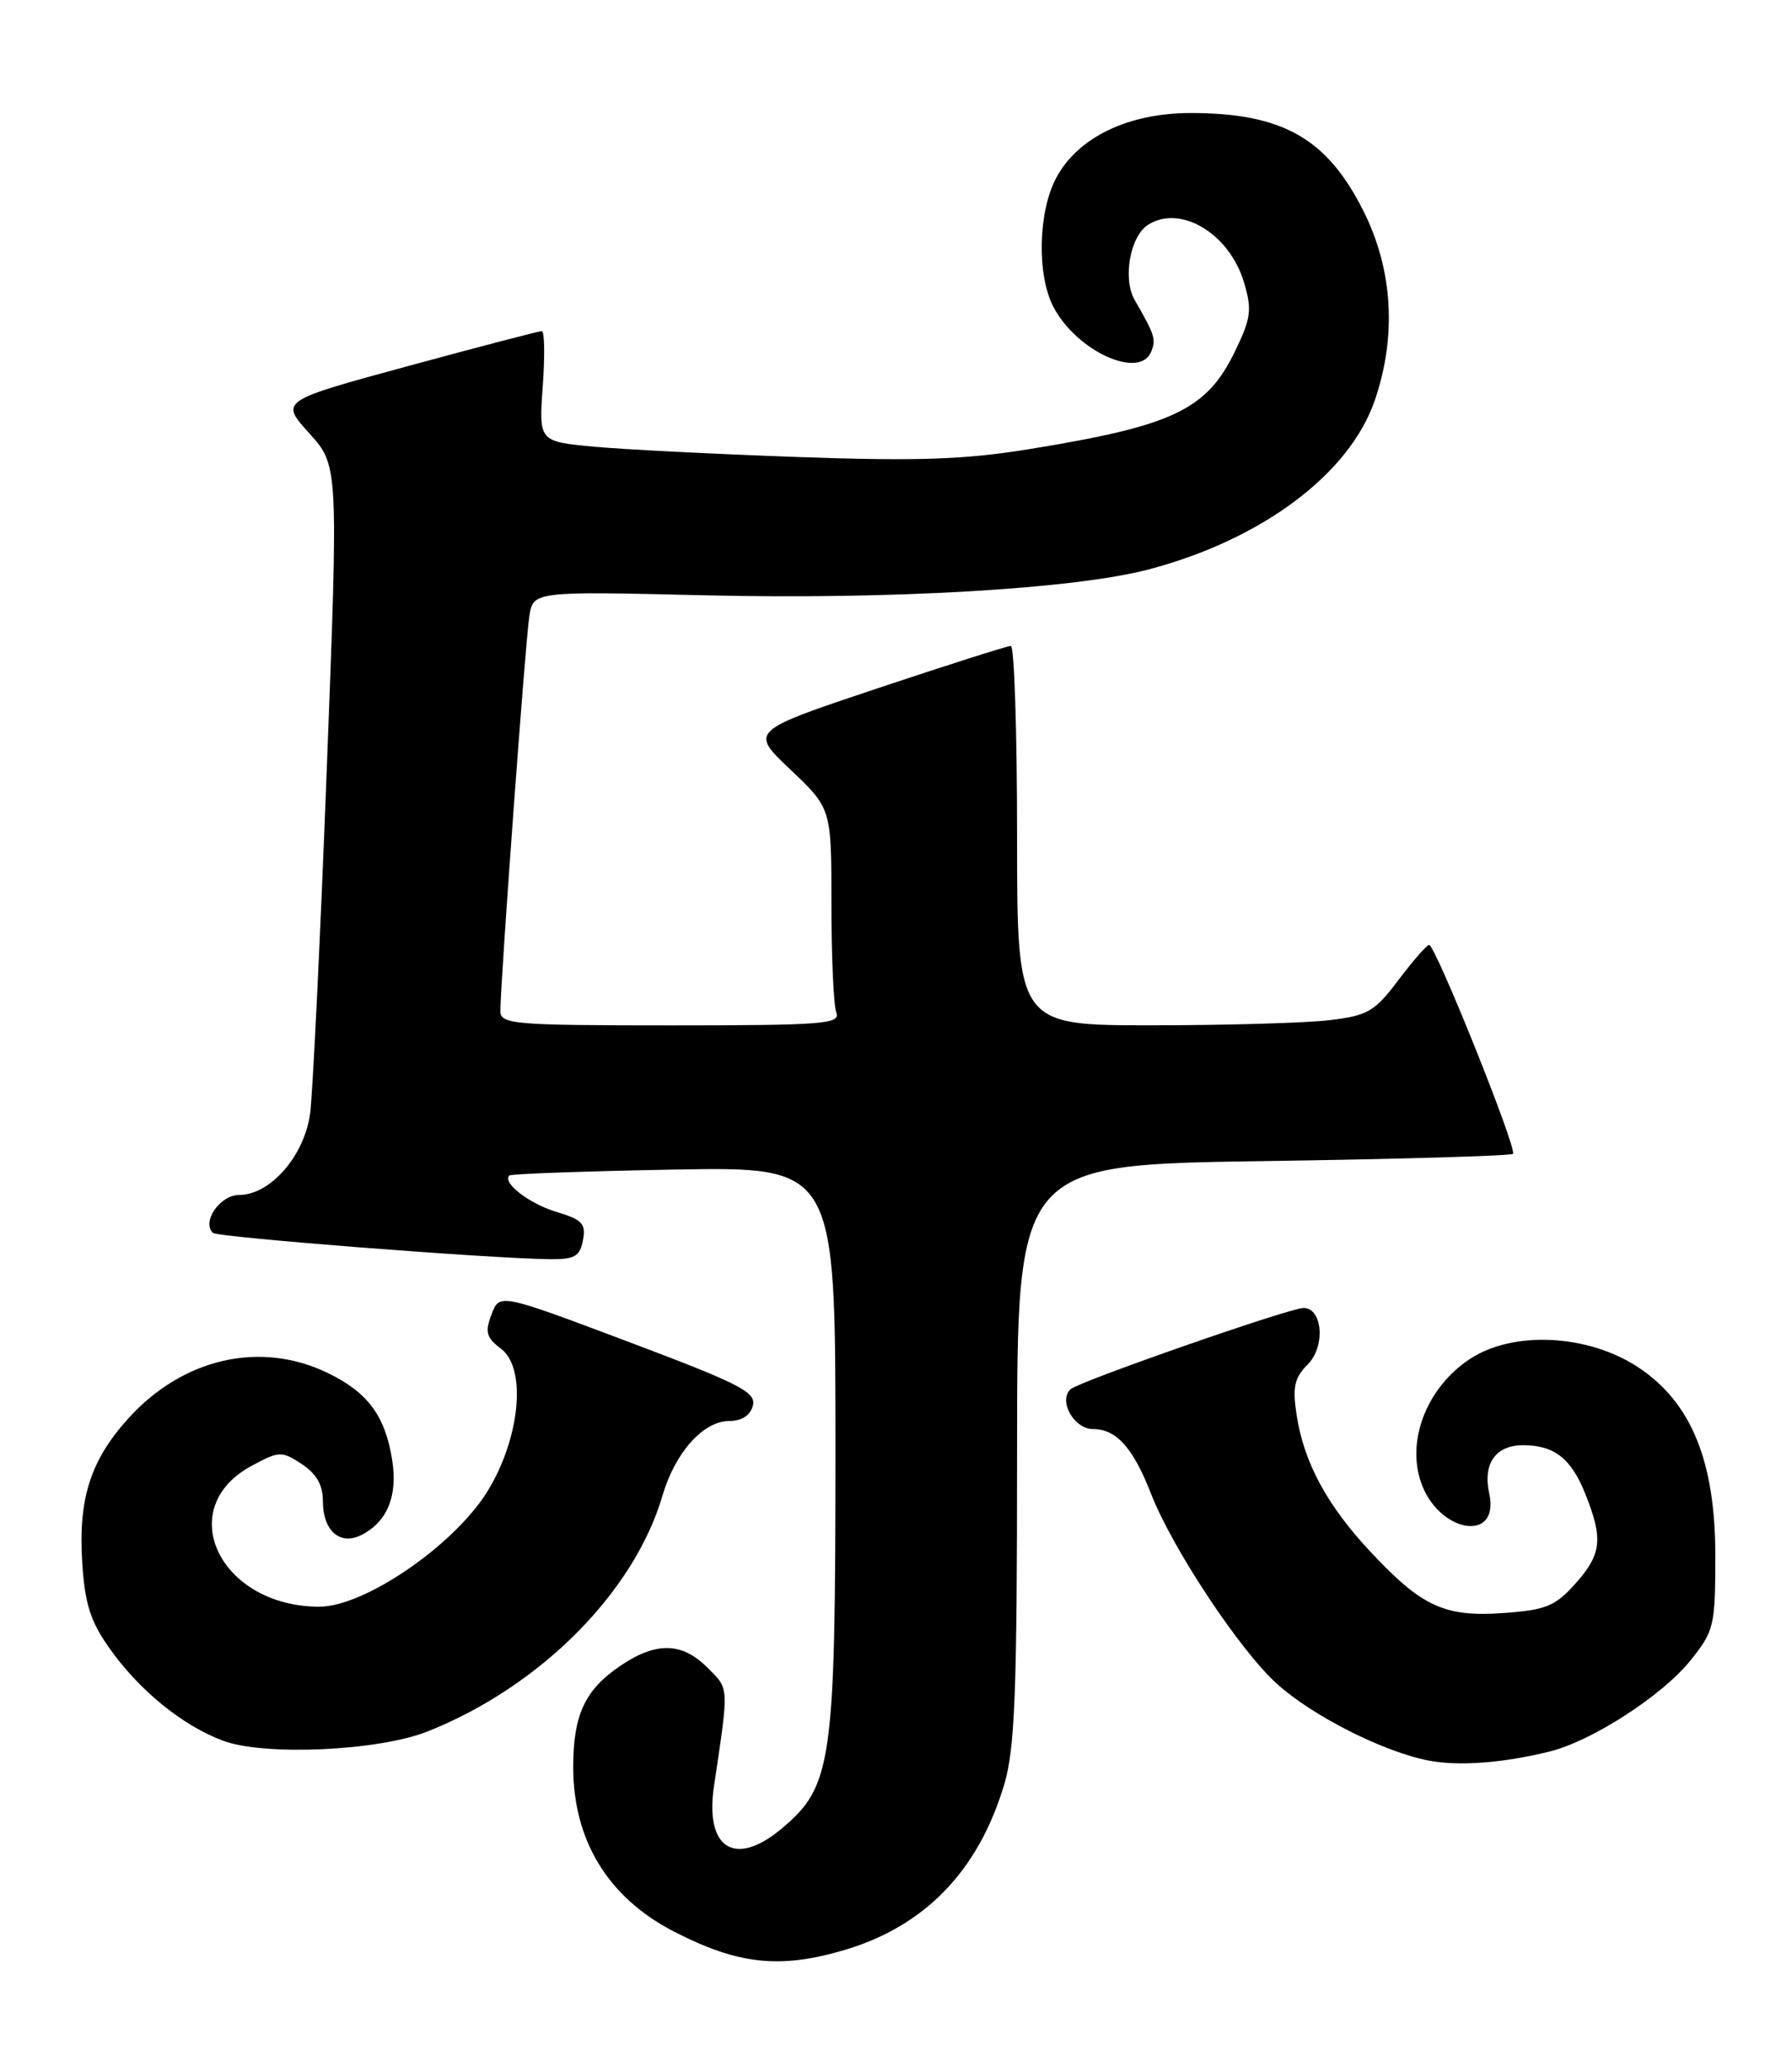 <?xml version="1.0" encoding="UTF-8" standalone="no"?>
<!DOCTYPE svg PUBLIC "-//W3C//DTD SVG 1.1//EN" "http://www.w3.org/Graphics/SVG/1.1/DTD/svg11.dtd" >
<svg xmlns="http://www.w3.org/2000/svg" xmlns:xlink="http://www.w3.org/1999/xlink" version="1.1" viewBox="0 0 222 256">
 <g >
 <path fill="currentColor"
d=" M 104.65 241.51 C 114.62 238.55 121.24 231.67 124.42 220.97 C 125.73 216.54 126.00 209.60 126.00 179.95 C 126.00 144.26 126.00 144.26 156.48 143.81 C 173.25 143.57 187.17 143.16 187.43 142.91 C 187.99 142.35 177.81 116.99 177.04 117.03 C 176.75 117.05 175.03 119.01 173.24 121.39 C 170.31 125.28 169.45 125.79 164.74 126.35 C 161.86 126.70 151.96 126.99 142.75 126.99 C 126.00 127.00 126.00 127.00 126.00 103.50 C 126.00 90.57 125.65 80.00 125.23 80.00 C 124.80 80.00 117.35 82.37 108.66 85.27 C 92.87 90.55 92.87 90.55 97.94 95.34 C 103.00 100.14 103.00 100.14 103.00 111.99 C 103.00 118.50 103.27 124.55 103.61 125.42 C 104.15 126.83 101.94 127.00 83.11 127.00 C 63.68 127.00 62.00 126.86 61.99 125.25 C 61.97 121.99 65.08 79.52 65.57 76.37 C 66.05 73.23 66.05 73.23 87.27 73.73 C 110.37 74.28 133.14 72.95 142.33 70.52 C 156.35 66.82 167.22 58.68 170.33 49.54 C 173.04 41.60 172.55 33.41 168.93 26.18 C 164.42 17.14 158.89 14.00 147.51 14.00 C 139.78 14.00 133.54 17.00 130.86 22.01 C 128.61 26.20 128.43 33.99 130.48 37.97 C 133.35 43.51 141.26 47.10 142.64 43.50 C 143.22 41.99 143.04 41.45 140.56 37.14 C 139.06 34.52 140.00 29.25 142.23 27.84 C 146.24 25.29 152.30 28.92 154.11 34.97 C 155.12 38.36 154.99 39.39 153.00 43.51 C 149.48 50.77 145.36 52.73 127.50 55.63 C 119.55 56.92 113.71 57.13 99.00 56.61 C 88.83 56.25 77.41 55.68 73.63 55.33 C 66.75 54.69 66.75 54.69 67.24 47.84 C 67.51 44.08 67.46 41.00 67.12 41.01 C 66.78 41.01 59.34 42.95 50.59 45.33 C 34.69 49.65 34.69 49.65 38.31 53.66 C 41.93 57.66 41.93 57.66 40.47 95.58 C 39.67 116.44 38.74 135.49 38.42 137.91 C 37.72 143.14 33.49 148.00 29.64 148.00 C 27.27 148.00 24.97 151.30 26.37 152.70 C 26.91 153.24 60.81 155.89 68.13 155.96 C 71.18 155.99 71.84 155.62 72.22 153.61 C 72.61 151.57 72.13 151.06 68.96 150.11 C 65.55 149.09 62.16 146.46 63.11 145.59 C 63.32 145.39 72.50 145.06 83.50 144.86 C 103.50 144.50 103.50 144.50 103.50 179.50 C 103.50 218.37 103.10 221.22 96.85 226.47 C 91.07 231.33 87.30 228.98 88.45 221.24 C 90.32 208.69 90.35 209.26 87.65 206.55 C 84.49 203.40 81.31 203.32 76.91 206.28 C 72.48 209.27 71.03 212.34 71.01 218.78 C 70.99 227.93 75.32 235.03 83.50 239.24 C 91.44 243.33 96.65 243.89 104.65 241.51 Z  M 192.00 216.93 C 197.25 215.62 205.94 210.00 209.42 205.66 C 212.36 201.99 212.50 201.39 212.50 192.66 C 212.50 180.98 209.52 173.70 202.97 169.36 C 196.74 165.24 187.44 164.78 182.08 168.33 C 176.85 171.79 174.26 178.23 176.00 183.48 C 178.10 189.86 185.86 191.21 184.49 184.96 C 183.68 181.28 185.28 179.00 188.69 179.00 C 192.54 179.00 194.63 180.63 196.38 184.99 C 198.63 190.62 198.43 192.49 195.15 196.16 C 192.67 198.93 191.51 199.41 186.31 199.78 C 178.99 200.31 176.16 199.02 169.81 192.23 C 164.39 186.44 161.54 181.16 160.63 175.26 C 160.10 171.79 160.35 170.65 162.01 168.99 C 164.22 166.78 163.86 162.00 161.48 162.00 C 159.78 162.00 133.76 171.07 132.65 172.05 C 131.06 173.45 133.03 177.00 135.41 177.00 C 138.30 177.00 140.37 179.31 142.59 185.00 C 145.23 191.78 153.58 204.39 158.18 208.54 C 162.59 212.53 171.39 216.98 177.00 218.06 C 180.71 218.78 186.25 218.36 192.00 216.93 Z  M 53.00 214.44 C 66.91 208.91 78.58 197.19 82.08 185.21 C 83.64 179.90 87.13 176.00 90.34 176.00 C 91.89 176.00 92.95 175.31 93.27 174.09 C 93.70 172.43 91.66 171.39 77.82 166.18 C 61.88 160.18 61.88 160.18 60.89 162.80 C 60.05 164.99 60.25 165.68 62.08 167.06 C 65.27 169.47 64.44 178.13 60.39 184.71 C 56.26 191.39 45.18 199.00 39.56 199.00 C 27.24 198.99 21.38 186.84 31.16 181.56 C 34.59 179.71 34.89 179.70 37.38 181.33 C 39.19 182.52 40.00 183.92 40.00 185.90 C 40.00 189.67 42.18 191.51 44.91 190.05 C 48.03 188.38 49.29 185.20 48.58 180.80 C 47.71 175.35 45.56 172.45 40.60 170.05 C 32.25 166.01 22.64 168.21 15.87 175.71 C 11.19 180.90 9.68 185.65 10.19 193.58 C 10.51 198.63 11.21 200.83 13.55 204.13 C 17.24 209.36 22.60 213.72 27.63 215.60 C 32.75 217.51 46.91 216.87 53.00 214.44 Z "/>
</g>
</svg>